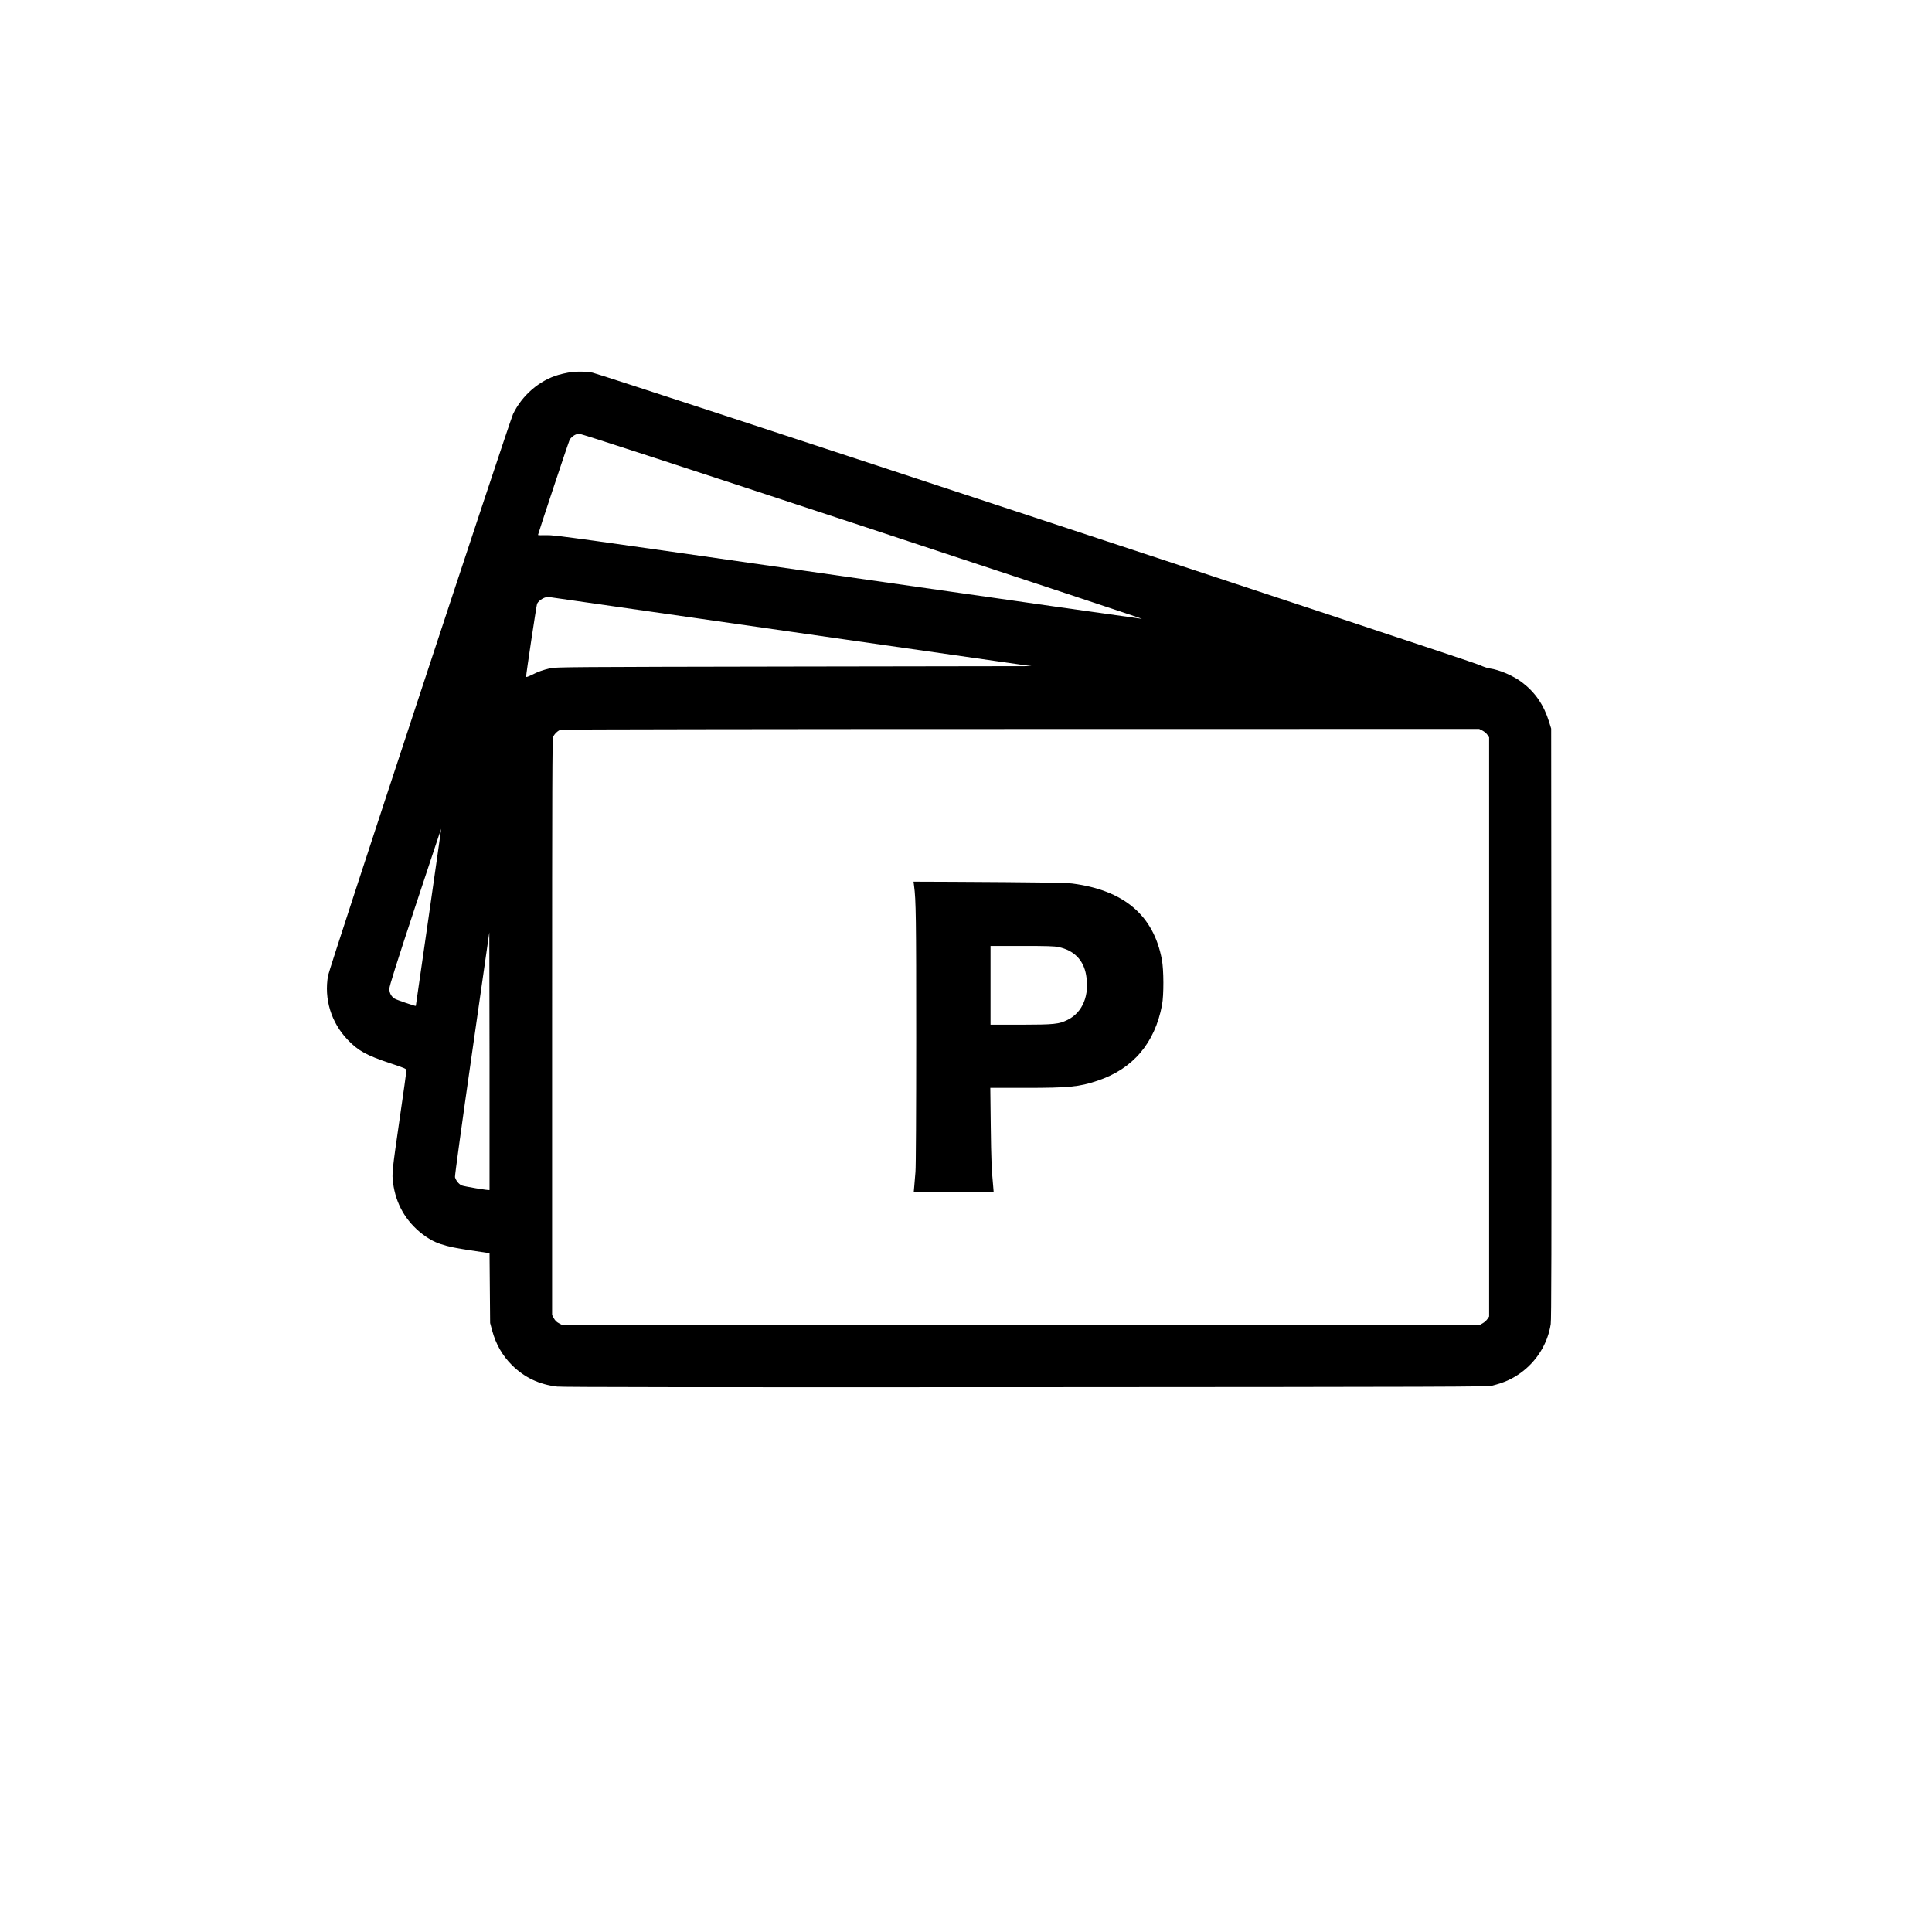 <?xml version="1.0" standalone="no"?>
<!DOCTYPE svg PUBLIC "-//W3C//DTD SVG 20010904//EN"
 "http://www.w3.org/TR/2001/REC-SVG-20010904/DTD/svg10.dtd">
<svg version="1.0" xmlns="http://www.w3.org/2000/svg"
 viewBox="0 0 2600 2600"
 preserveAspectRatio="xMidYMid meet">
<g transform="translate(0,2600) scale(0.1,-0.1)"
fill="#000000" stroke="none">
<path d="M7644 20985 c-38 -7 -97 -20 -129 -30 -257 -74 -491 -277 -611 -528
-51 -109 -2471 -7453 -2489 -7556 -56 -315 42 -632 264 -864 143 -149 252
-209 576 -317 195 -65 215 -74 215 -94 0 -13 -40 -301 -90 -642 -104 -719
-107 -747 -90 -873 36 -281 171 -516 392 -687 158 -123 292 -168 645 -220
l261 -39 4 -470 4 -470 27 -100 c50 -184 136 -336 266 -466 167 -166 368 -262
609 -289 69 -8 1857 -10 6307 -8 5756 3 6215 5 6275 20 163 42 262 86 376 166
221 156 373 399 413 663 9 55 11 1078 9 4044 l-3 3970 -28 90 c-70 226 -185
395 -360 529 -120 92 -309 173 -442 191 -27 3 -88 24 -135 46 -124 57 -11831
3916 -11937 3934 -102 18 -232 18 -329 0z m3969 -2067 c2073 -684 3763 -1244
3755 -1246 -7 -1 -1786 252 -3953 563 -3700 531 -3947 566 -4058 563 -64 -2
-117 -1 -117 3 0 13 413 1256 426 1280 13 26 53 60 84 72 8 3 33 6 55 6 27 1
1209 -385 3808 -1241z m-965 -1420 l3233 -463 -3203 -5 c-2980 -5 -3208 -7
-3273 -23 -106 -26 -163 -46 -247 -89 -49 -24 -78 -34 -78 -26 0 40 140 969
148 984 28 52 111 98 162 89 14 -2 1480 -212 3258 -467z m9302 -1330 c25 -13
55 -38 67 -57 l23 -34 0 -3897 0 -3897 -23 -34 c-12 -18 -40 -44 -62 -56 l-40
-23 -6176 0 -6176 0 -43 23 c-30 16 -51 37 -67 67 l-23 43 0 3874 c0 3267 2
3879 14 3906 17 41 65 85 102 97 16 4 2749 9 6194 9 l6166 1 44 -22z m-14182
-2513 c-94 -655 -171 -1191 -172 -1192 -5 -6 -256 80 -284 97 -46 28 -72 76
-72 133 0 37 84 304 347 1102 192 579 349 1053 350 1051 1 -1 -75 -537 -169
-1191z m820 -3670 c-9 -8 -349 49 -378 63 -37 18 -76 68 -87 111 -4 14 96 739
228 1659 l234 1634 3 -1733 c1 -953 1 -1733 0 -1734z"/>
<path d="M12301 14080 c26 -190 29 -437 29 -2042 0 -972 -4 -1742 -10 -1808
-5 -63 -12 -150 -16 -192 l-7 -78 538 0 537 0 -6 73 c-22 234 -27 351 -33 815
l-6 512 472 0 c587 0 723 13 970 96 477 159 772 505 869 1019 25 132 24 474
-2 610 -111 596 -509 935 -1206 1025 -83 11 -502 17 -1606 23 l-530 2 7 -55z
m1944 -825 c207 -44 335 -172 371 -374 49 -274 -46 -506 -249 -606 -118 -58
-177 -64 -634 -65 l-403 0 0 530 0 530 423 0 c332 0 437 -3 492 -15z"/>
</g>
</svg>
